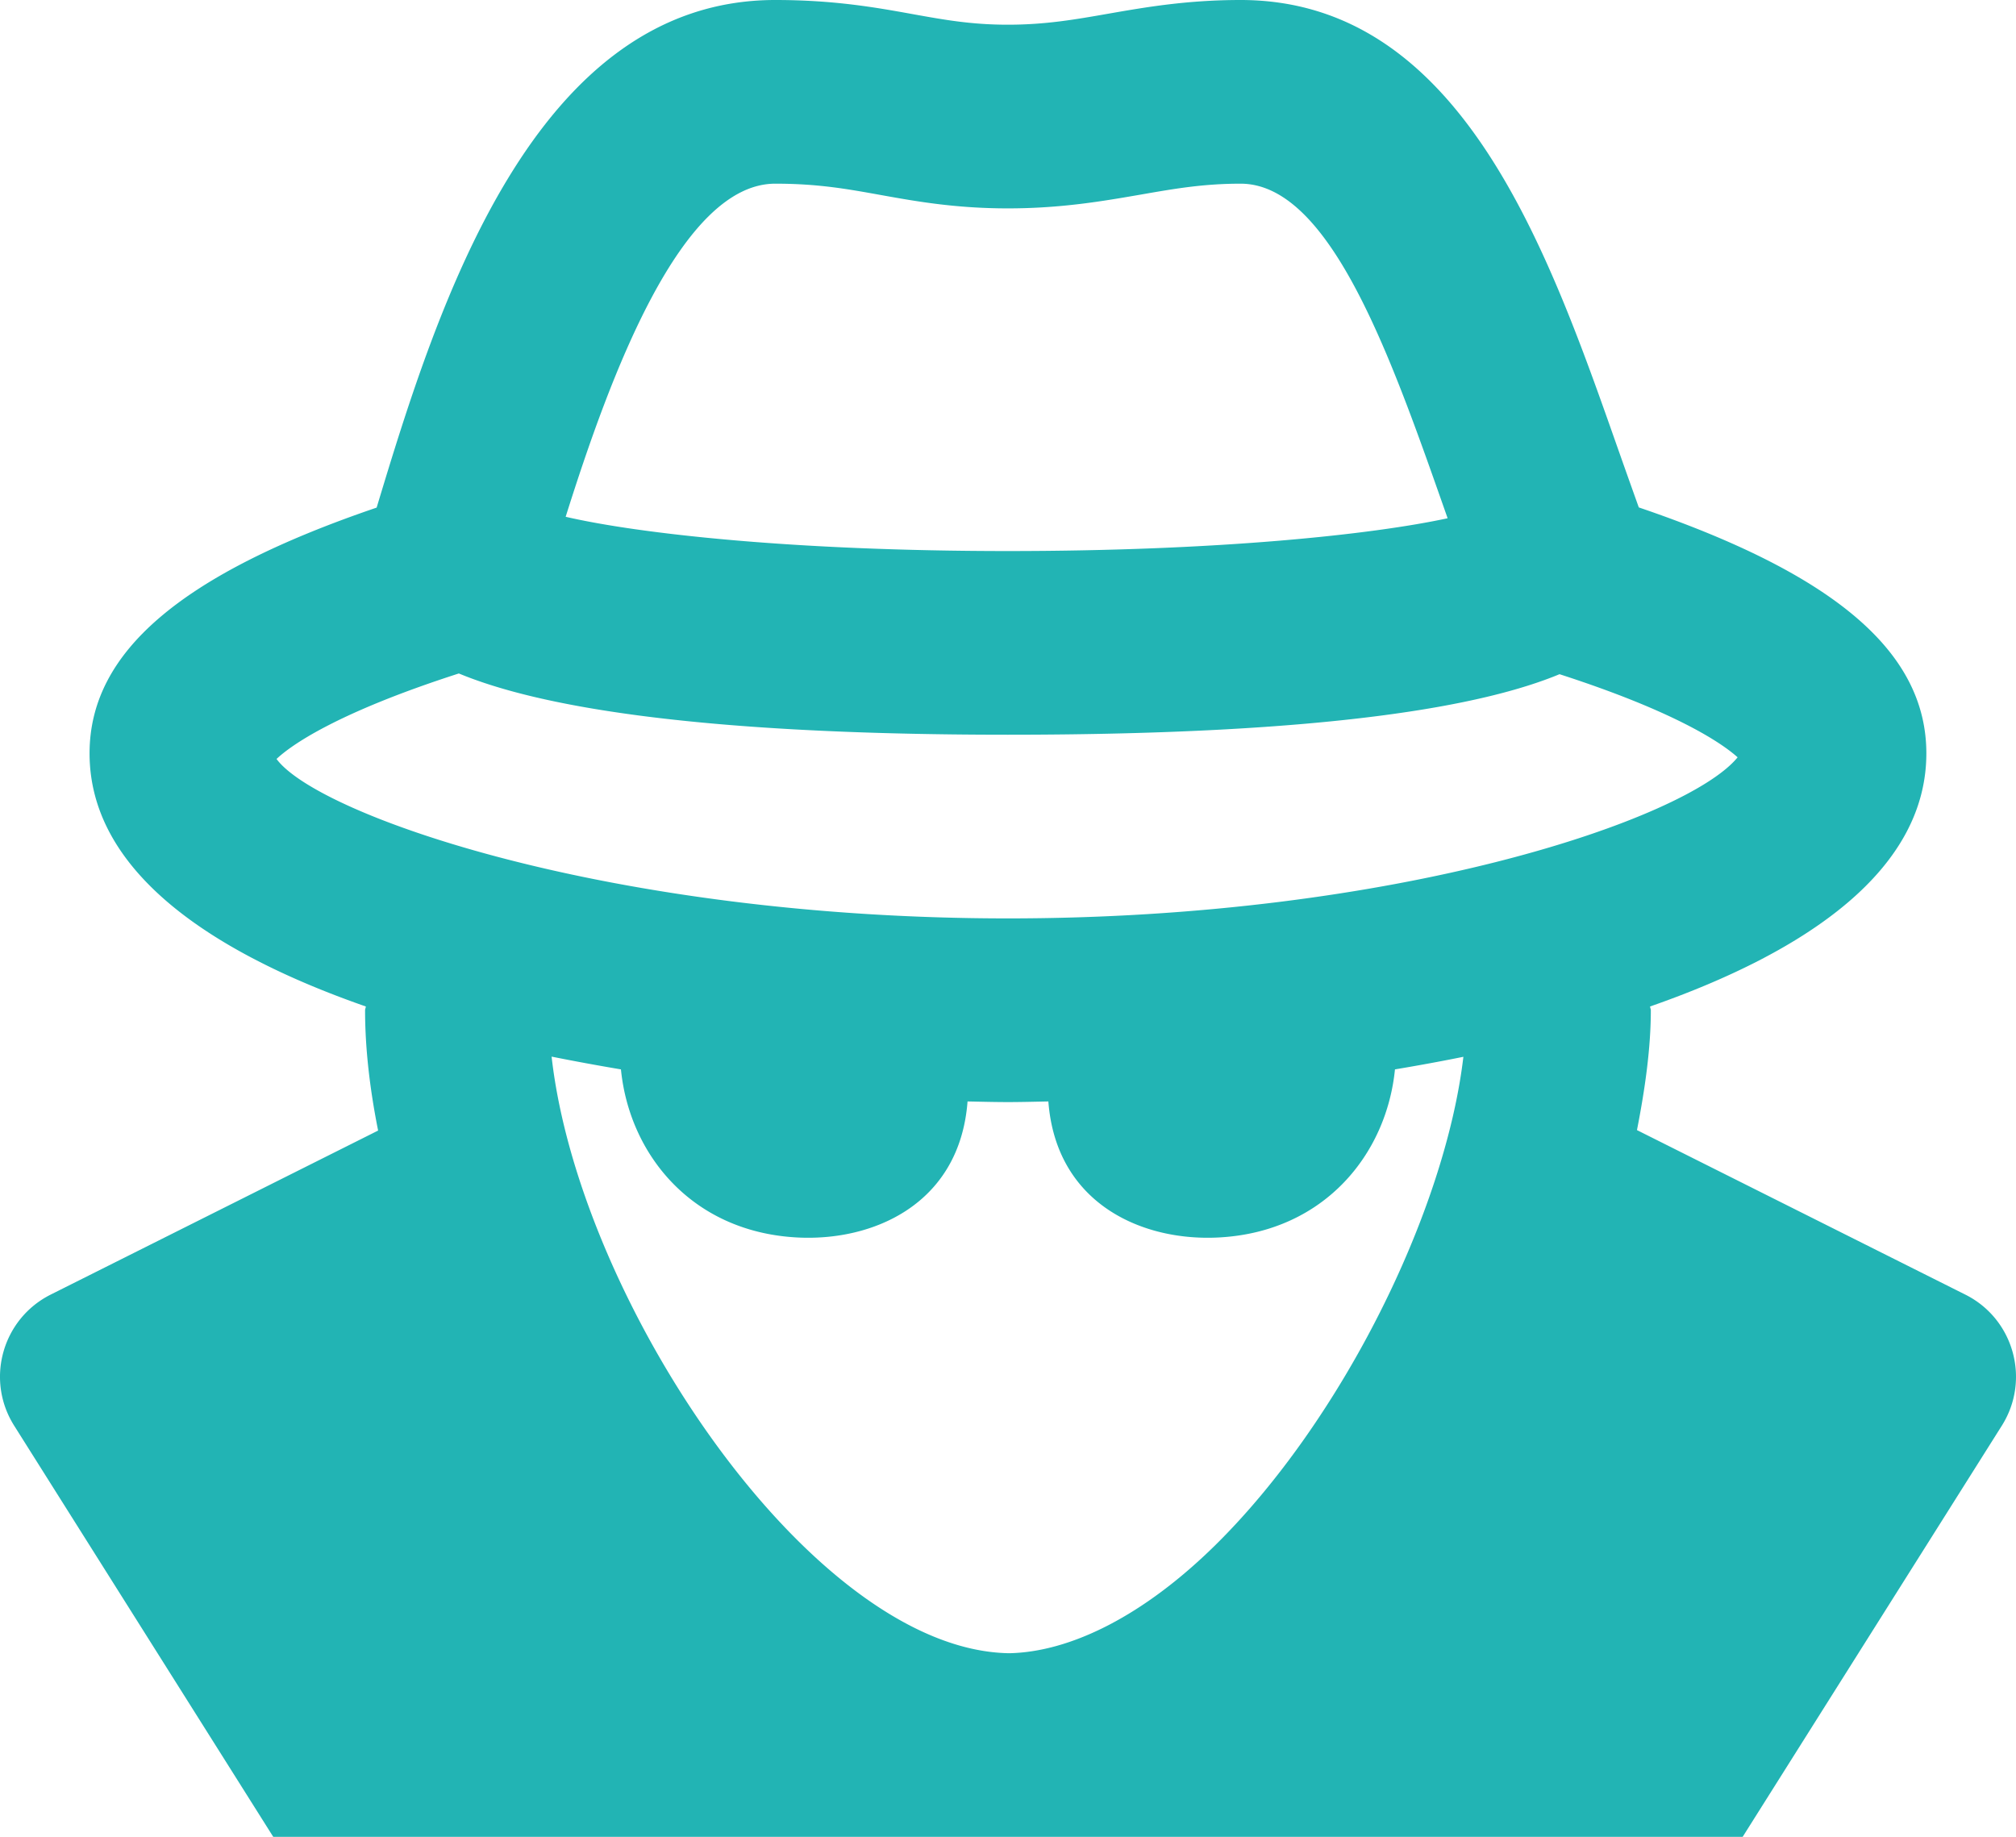<svg width="450" height="410" fill="none" xmlns="http://www.w3.org/2000/svg"><path d="M365.394 252.252c1.824-9.287 3.095-18.368 3.095-26.753 0-.307-.164-.553-.164-.84 35.67-12.444 61.664-30.771 61.664-56.498 0-22.591-20.377-39.995-64.185-54.899a2994.196 2994.196 0 0 1-4.756-13.386C345.386 55.37 325.911 0 276.916 0c-11.972 0-21.279 1.62-29.499 3.054-7.503 1.312-14.022 2.46-22.448 2.46-8.138 0-14.145-1.086-21.115-2.337C195.593 1.681 186.245 0 173.043 0c-53.976 0-75.44 68.429-88.97 113.303-43.747 14.904-64.082 32.308-64.082 54.858 0 25.727 25.993 44.054 61.663 56.498 0 .287-.164.533-.164.84 0 8.364 1.025 17.425 2.911 26.855L11.32 288.967C.495 294.399-3.297 307.97 3.16 318.22l57.83 91.779H388.99l57.851-91.779c6.457-10.25 2.665-23.841-8.159-29.253l-73.287-36.715ZM173.043 41c9.532 0 16.01 1.168 23.513 2.521 7.77 1.394 16.605 2.993 28.413 2.993 11.993 0 21.3-1.64 29.52-3.054 7.524-1.312 14.022-2.46 22.427-2.46 20.397 0 34.071 40.18 46.207 74.661v.02c-16.667 3.608-50.901 7.319-98.154 7.319-48.011 0-82.491-3.895-98.707-7.647C136.143 83.968 151.969 41 173.043 41ZM61.728 169.41c3.137-2.972 13.243-10.25 40.693-19.085 16.543 6.867 50.327 13.673 122.548 13.673 72.508 0 106.477-6.601 123.143-13.509 26.076 8.425 36.265 15.416 39.75 18.552-11.152 13.715-75.727 35.957-162.872 35.957-88.703 0-154.037-23.042-163.262-35.588Zm76.875 69.29c1.866 18.819 15.642 36.08 38.929 37.494 17.241 1.066 36.695-7.359 38.438-30.339 3.013.061 6.109.143 9.02.143 2.911 0 6.006-.082 9.02-.143 1.742 22.98 21.176 31.405 38.437 30.339 23.288-1.414 37.064-18.675 38.929-37.494a456.43 456.43 0 0 0 15.273-2.808c-4.1 34.747-27.224 81.241-55.329 108.957-15.99 15.764-32.308 23.882-46.023 24.169-43.829-.615-96.001-78.31-102.171-133.167a515.109 515.109 0 0 0 15.477 2.849Z" fill="#22B4B4"/></svg>